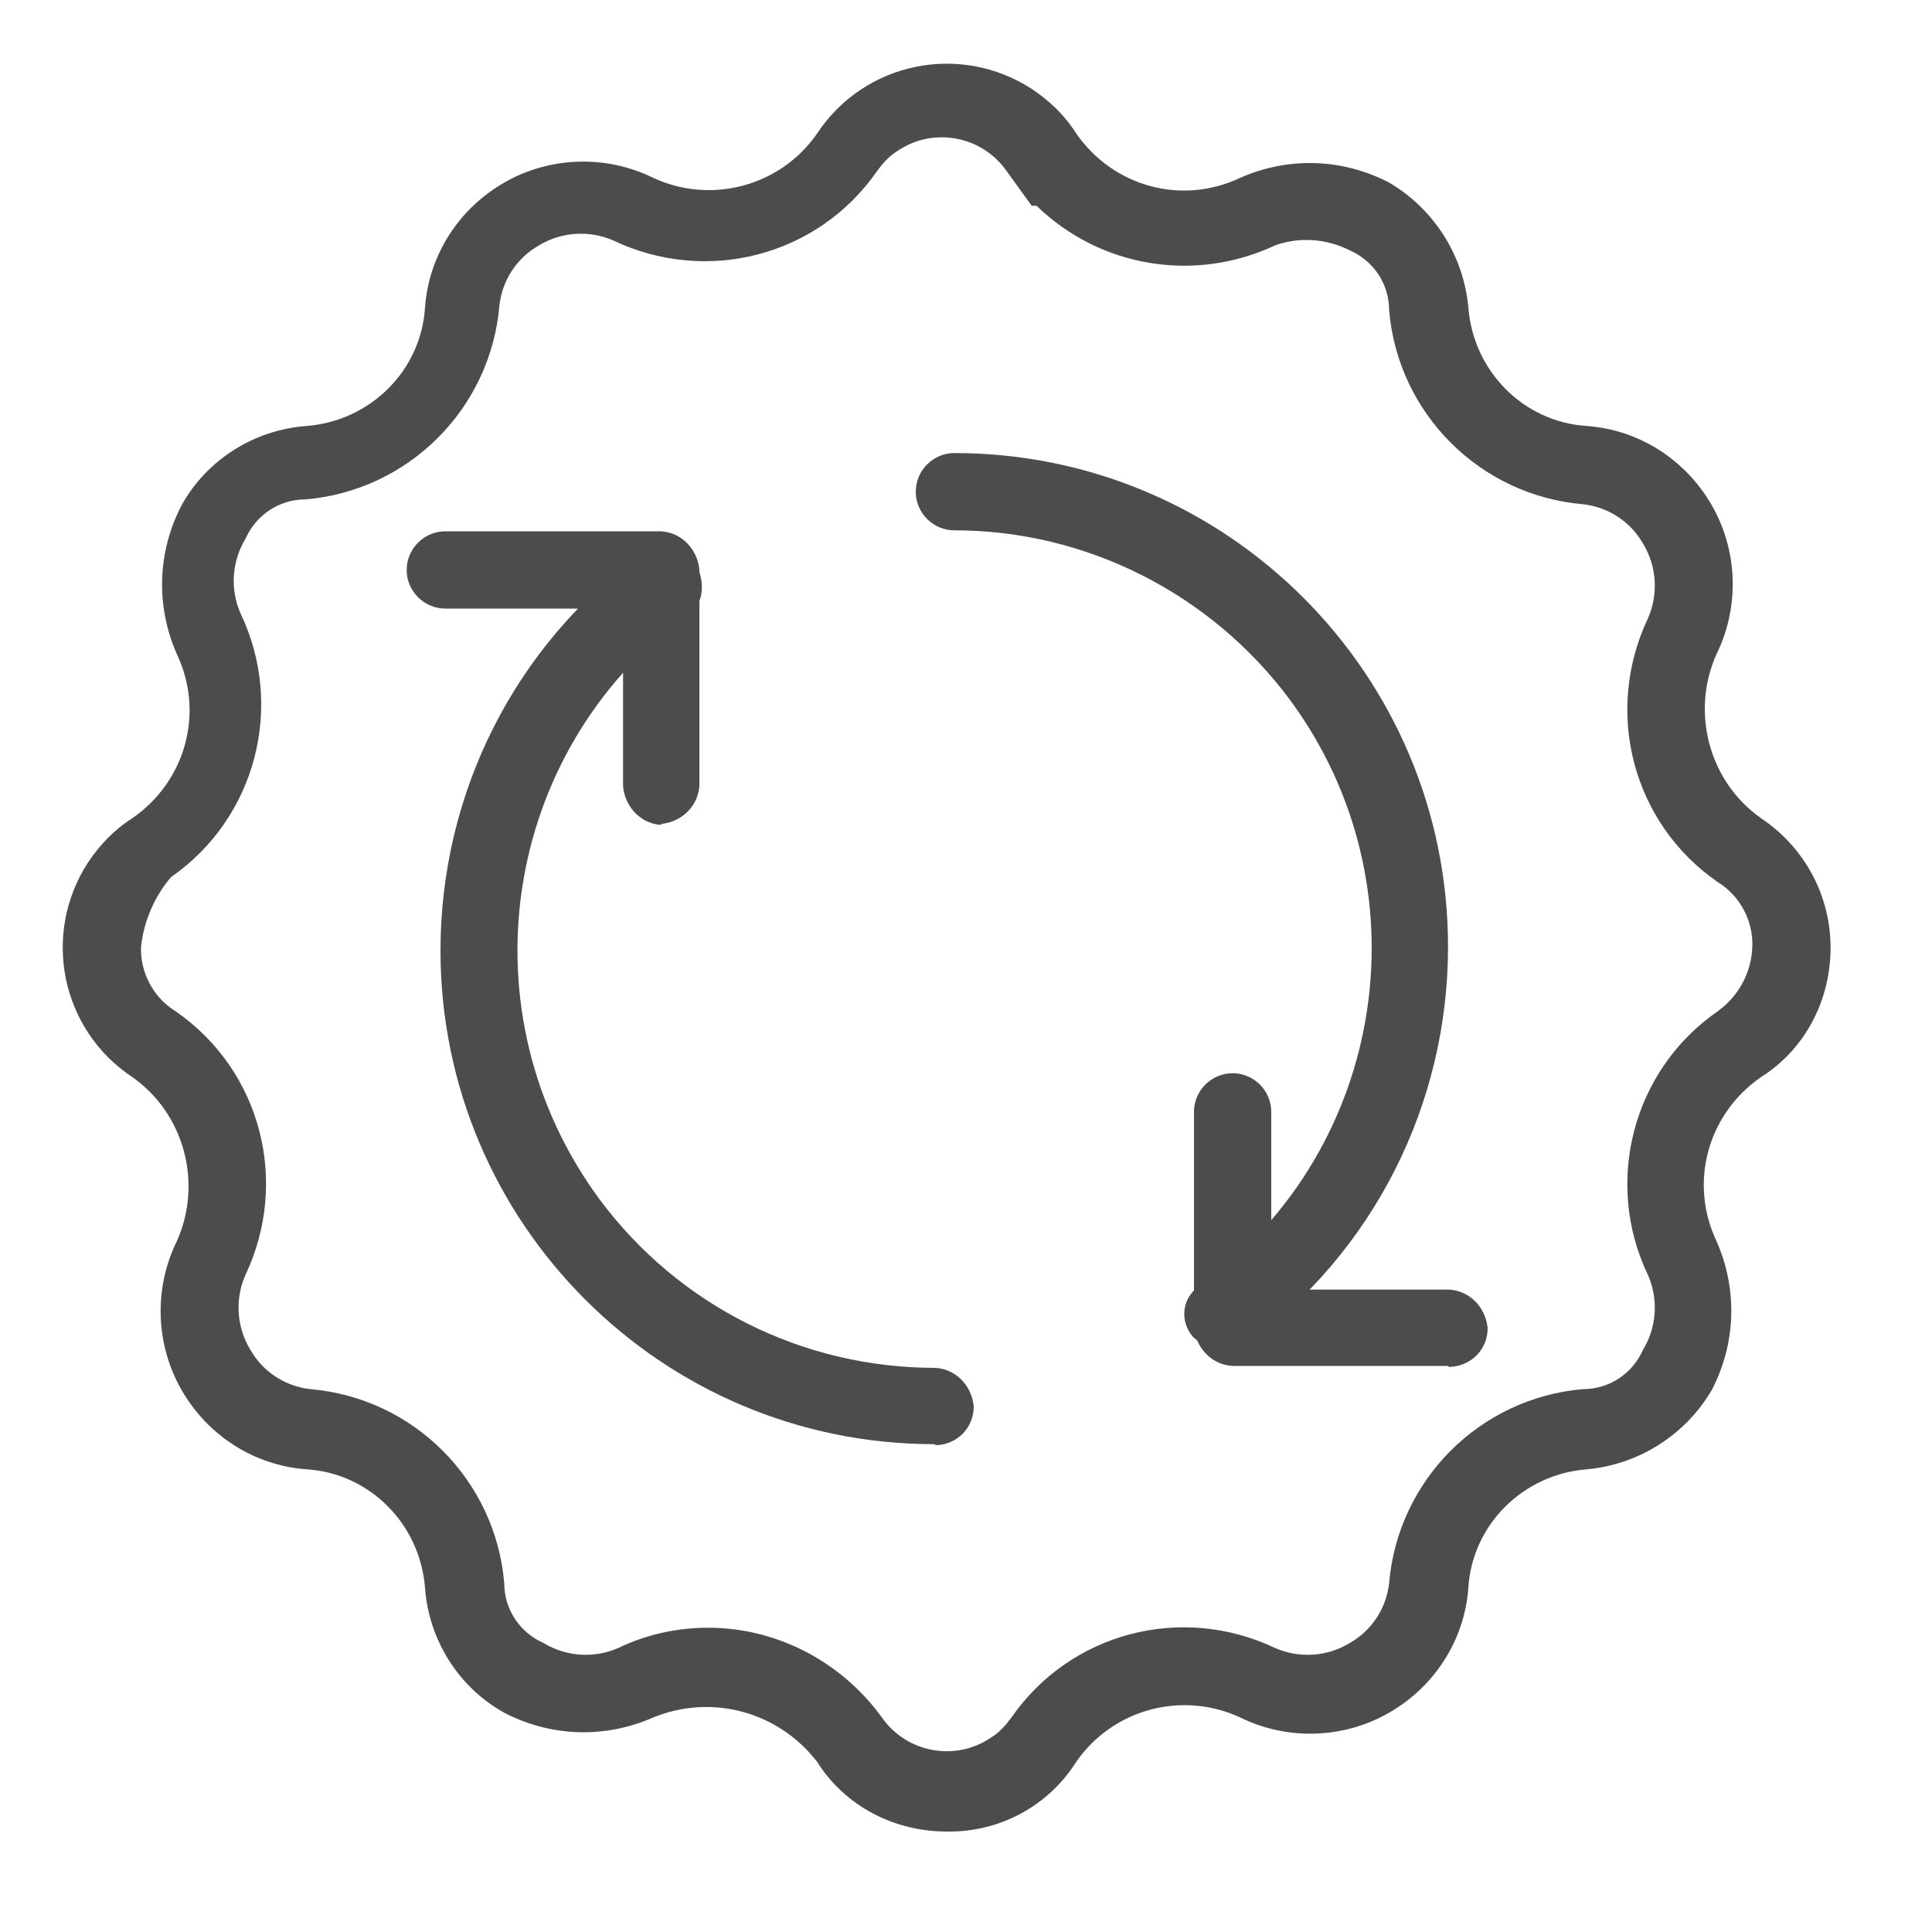 <?xml version="1.0" encoding="UTF-8"?><svg id="a" xmlns="http://www.w3.org/2000/svg" viewBox="0 0 20 20"><defs><style>.h{fill:#4c4c4d;}</style></defs><g id="b" transform="translate(-0.2 -0.2)"><path id="c" class="h" d="M7.53,17.05c.71,0,1.38,.35,1.8,.93,.26,.37,.77,.46,1.14,.2,.08-.05,.14-.12,.2-.2,.61-.88,1.76-1.18,2.73-.72,.25,.11,.54,.09,.77-.05,.23-.13,.38-.36,.41-.62,.09-1.07,.94-1.92,2.01-2.01,.27,0,.51-.16,.62-.41,.14-.23,.16-.52,.05-.77-.46-.96-.16-2.12,.72-2.73,.22-.16,.35-.4,.36-.67,.01-.27-.13-.53-.36-.67-.88-.61-1.18-1.76-.72-2.73,.11-.25,.09-.54-.05-.77-.13-.23-.36-.38-.62-.41-1.07-.09-1.92-.94-2.01-2.01,0-.27-.16-.51-.41-.62-.24-.12-.52-.14-.77-.05-.83,.39-1.81,.23-2.47-.41h-.05l-.26-.36c-.26-.37-.77-.46-1.14-.2-.08,.05-.14,.12-.2,.2-.61,.88-1.76,1.18-2.73,.72-.25-.11-.54-.09-.77,.05-.23,.13-.38,.36-.41,.62-.09,1.07-.94,1.92-2.01,2.01-.27,0-.51,.16-.62,.41-.14,.23-.16,.52-.05,.77,.46,.96,.16,2.12-.72,2.73-.17,.2-.28,.45-.31,.72-.01,.27,.13,.53,.36,.67,.88,.61,1.18,1.76,.72,2.73-.11,.25-.09,.54,.05,.77,.13,.23,.36,.38,.62,.41,1.07,.09,1.92,.94,2.01,2.01,0,.27,.16,.51,.41,.62,.23,.14,.52,.16,.77,.05,.29-.14,.61-.21,.93-.21Zm2.47,2.11c-.54,0-1.05-.26-1.34-.72-.4-.52-1.09-.71-1.7-.46-.5,.22-1.06,.2-1.54-.05-.47-.26-.78-.75-.82-1.29-.05-.66-.57-1.19-1.23-1.23-.54-.04-1.02-.35-1.29-.82-.27-.47-.29-1.05-.05-1.54,.27-.6,.08-1.32-.46-1.7-.74-.49-.94-1.48-.46-2.22,.12-.18,.27-.34,.46-.46,.55-.38,.75-1.09,.46-1.7-.22-.5-.2-1.06,.05-1.54,.26-.47,.75-.78,1.29-.82,.66-.05,1.19-.57,1.23-1.23,.04-.54,.35-1.02,.82-1.29,.47-.27,1.05-.29,1.54-.05,.6,.28,1.32,.09,1.7-.46,.49-.74,1.48-.94,2.22-.46,.18,.12,.34,.27,.46,.46,.38,.55,1.09,.75,1.7,.46,.5-.22,1.06-.2,1.54,.05,.46,.27,.77,.75,.82,1.29,.05,.66,.57,1.19,1.23,1.23,.54,.04,1.02,.35,1.29,.82,.27,.47,.29,1.05,.05,1.54-.27,.6-.08,1.32,.46,1.7,.45,.3,.72,.8,.72,1.34,0,.54-.26,1.05-.72,1.34-.55,.38-.75,1.09-.46,1.7,.22,.5,.2,1.06-.05,1.54-.27,.46-.75,.77-1.29,.82-.66,.05-1.19,.57-1.23,1.23-.04,.54-.35,1.02-.82,1.29-.47,.27-1.05,.29-1.54,.05-.6-.28-1.32-.09-1.7,.46-.29,.46-.8,.73-1.34,.72Z"/><path id="d" class="h" d="M12.9,14.19c-.13,0-.25-.06-.35-.15-.13-.15-.12-.37,.03-.5,.02-.02,.04-.04,.07-.05,1.92-1.42,2.32-4.13,.9-6.05-.82-1.1-2.11-1.75-3.47-1.75-.22,0-.4-.18-.4-.4s.18-.4,.4-.4c2.82,0,5.11,2.29,5.11,5.11,0,1.63-.77,3.16-2.09,4.12-.06,.03-.13,.05-.2,.05Z"/><path id="e" class="h" d="M15.19,14.34h-2.23c-.21-.01-.38-.18-.4-.4v-2.23c0-.22,.18-.4,.4-.4,.22,0,.4,.18,.4,.4v1.84h1.84c.21,.01,.38,.18,.4,.4,0,.22-.17,.39-.39,.4,0,0,0,0-.01,0Z"/><path id="f" class="h" d="M9.87,15.15c-2.82,0-5.11-2.29-5.11-5.11,0-1.63,.77-3.16,2.09-4.12,.15-.13,.37-.12,.5,.03,.02,.02,.04,.04,.05,.07,.1,.2,.1,.45-.1,.55-1.92,1.43-2.31,4.13-.89,6.05,.82,1.1,2.1,1.74,3.47,1.74,.21,.01,.38,.18,.4,.4,0,.22-.17,.39-.38,.4,0,0,0,0-.01,0Z"/><path id="g" class="h" d="M7.05,8.74c-.21-.01-.38-.18-.4-.4v-1.84h-1.84c-.22,0-.4-.18-.4-.4,0-.22,.18-.4,.4-.4h2.23c.21,.01,.38,.18,.4,.4v2.23c-.01,.21-.18,.38-.4,.4Z"/></g></svg>